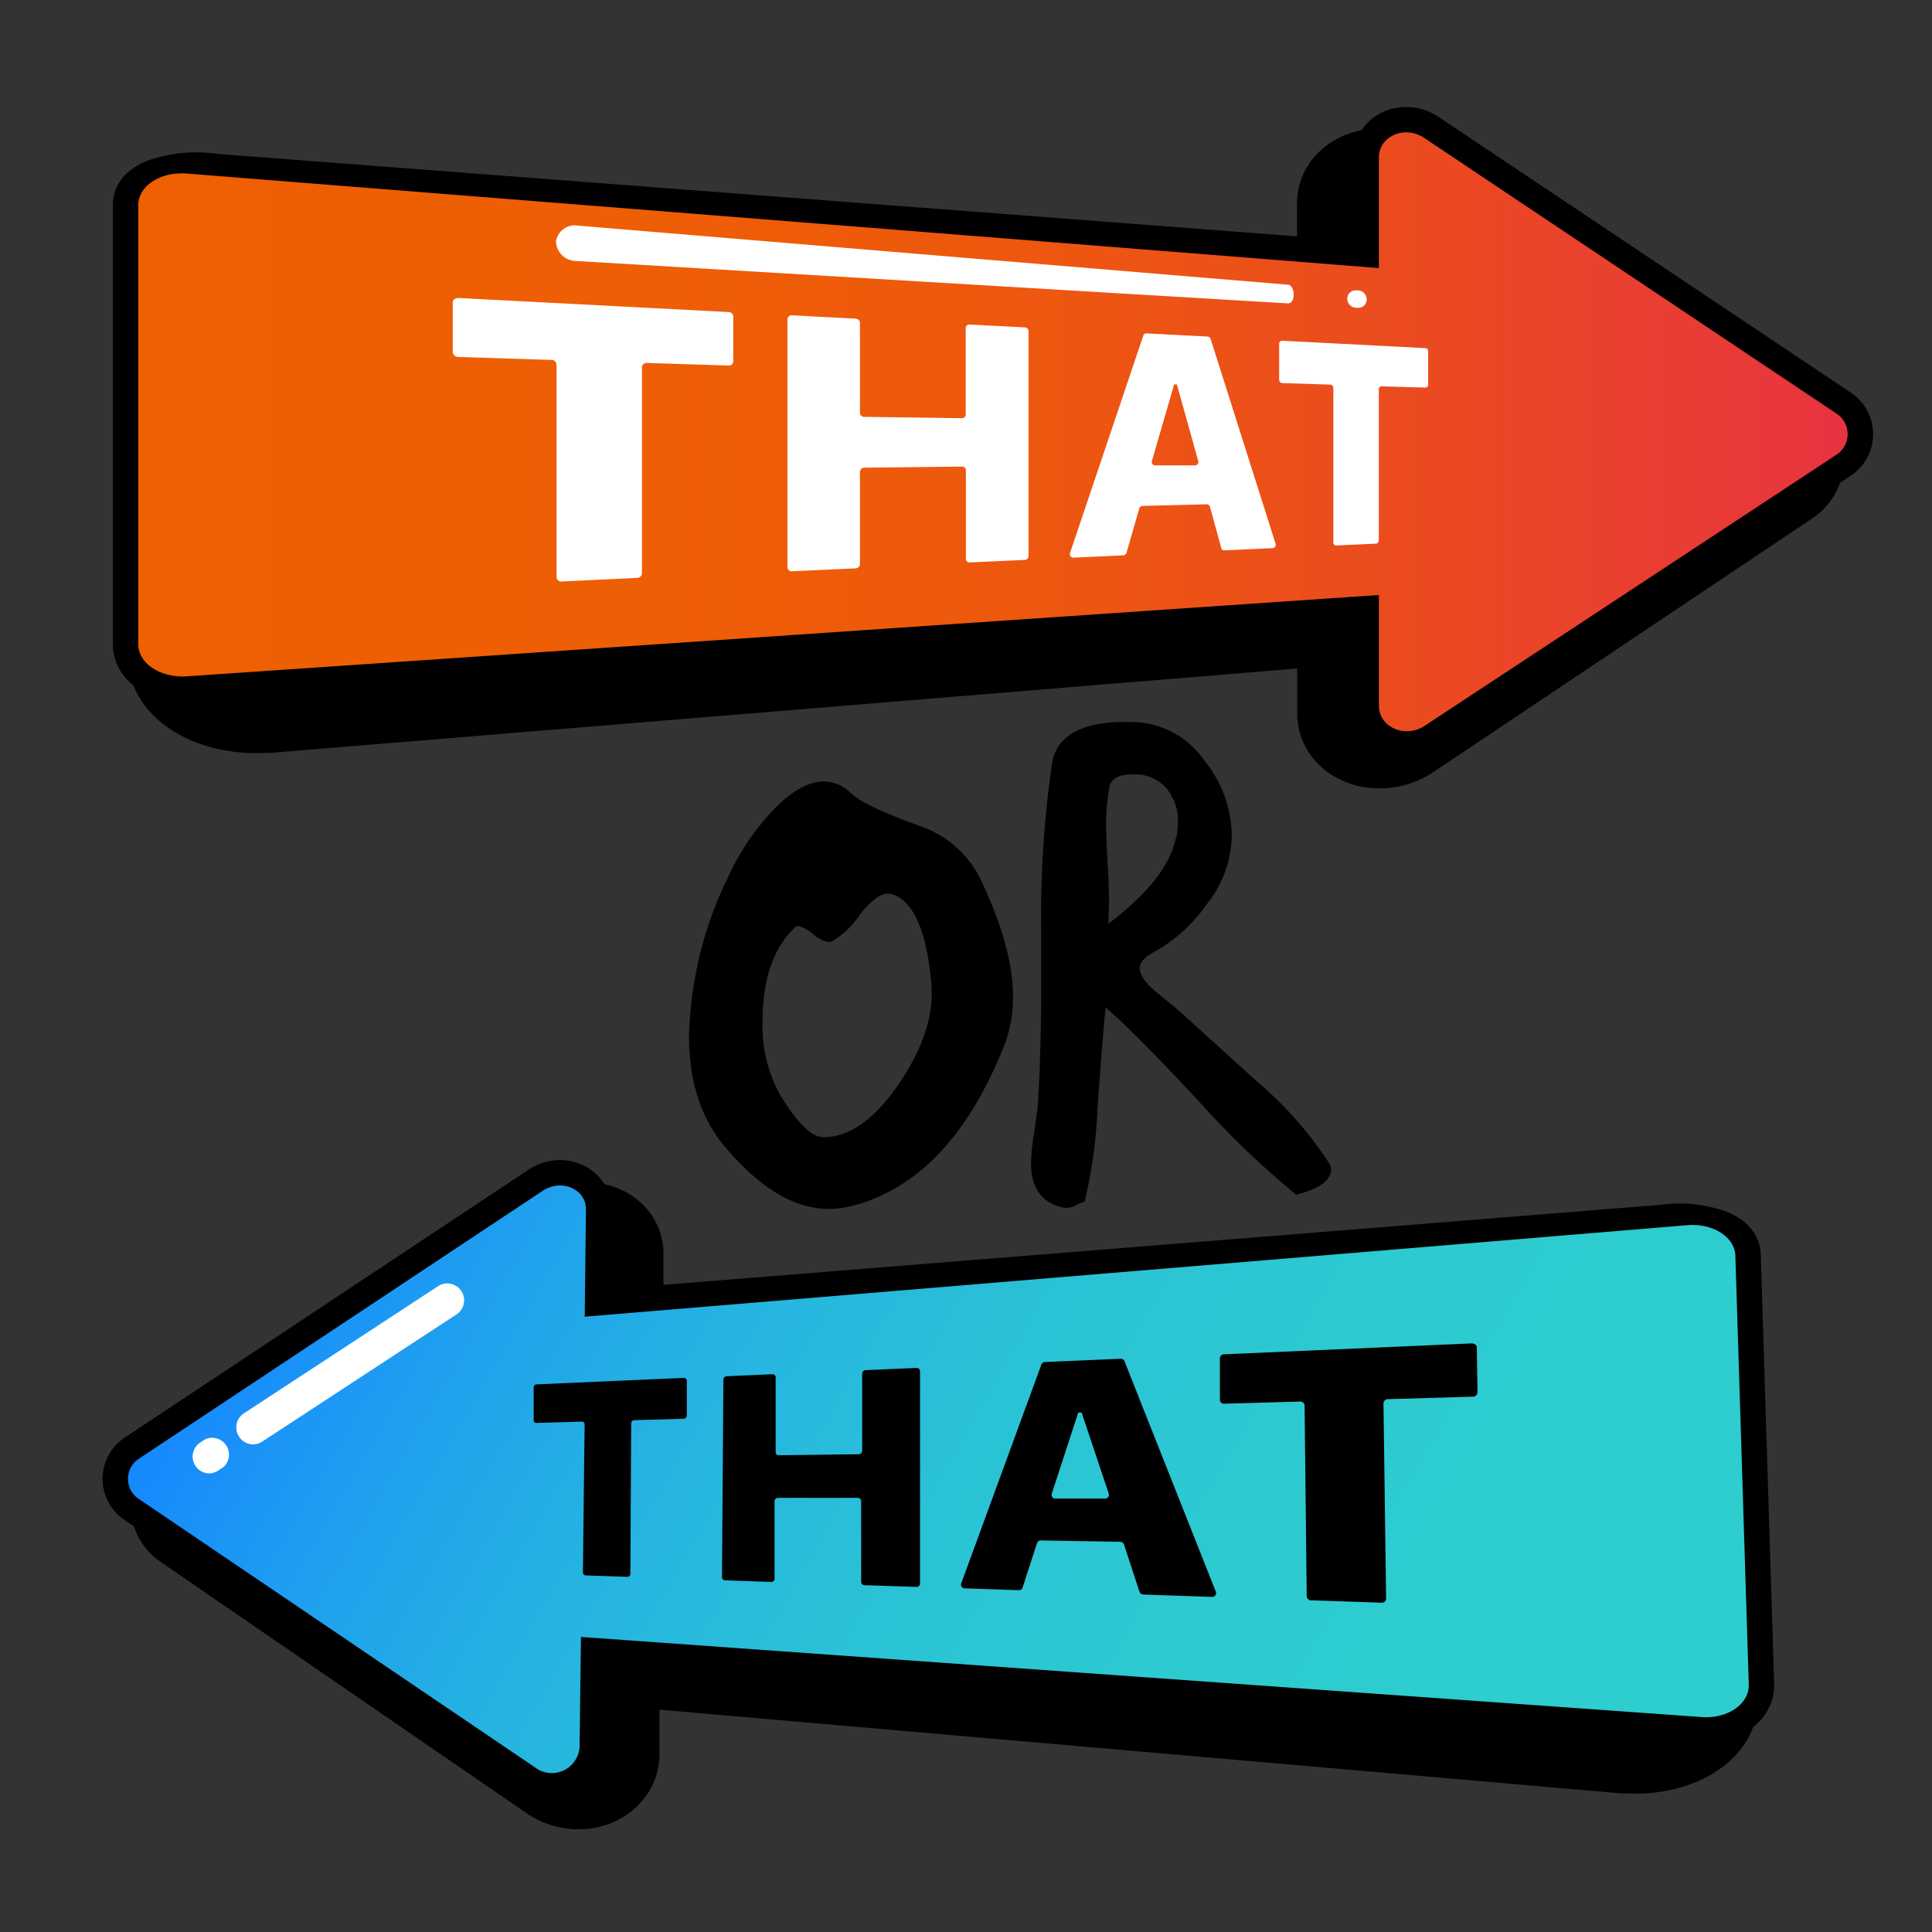 <svg id="Слой_1" data-name="Слой 1" xmlns="http://www.w3.org/2000/svg" xmlns:xlink="http://www.w3.org/1999/xlink" viewBox="0 0 190.02 190.02"><rect x="0" y="0" width="190.02" height="190.02" fill="#333333" stroke="none"/><defs><style>.cls-1{fill:none;stroke:#000;stroke-miterlimit:10;stroke-width:5px;}.cls-2{fill:url(#Безымянный_градиент_65);}.cls-3{fill:#2ecece;}.cls-4{fill:#fff;}.cls-5{fill:url(#Безымянный_градиент_67);}</style><linearGradient id="Безымянный_градиент_65" x1="36.02" y1="104.24" x2="164.92" y2="178.66" gradientUnits="userSpaceOnUse"><stop offset="0" stop-color="#1688ff"/><stop offset="0.13" stop-color="#1e9ef0"/><stop offset="0.29" stop-color="#25b3e1"/><stop offset="0.47" stop-color="#2ac2d6"/><stop offset="0.68" stop-color="#2dcbd0"/><stop offset="1" stop-color="#2ecece"/></linearGradient><linearGradient id="Безымянный_градиент_67" x1="13.6" y1="42.47" x2="181.73" y2="42.47" gradientUnits="userSpaceOnUse"><stop offset="0" stop-color="#ee6002"/><stop offset="0.3" stop-color="#ee5e05"/><stop offset="0.53" stop-color="#ed570f"/><stop offset="0.74" stop-color="#eb4b1f"/><stop offset="0.93" stop-color="#e93a37"/><stop offset="1" stop-color="#e83341"/></linearGradient></defs><title>Logo1</title><path d="M56.31,179.9c4.64.3,8.51-3,8.55-7.32l0-4.43,94.61,8.24.61,0c7.13.33,12.93-3.78,12.76-9.15l-1.18-38.85c-.16-5.22-6.1-9.35-12.86-8.51-.2,0-.83.08-1,.1l-92.55,7.63,0-4.3c0-4.18-3.7-7.34-8.25-7a9.24,9.24,0,0,0-4.48,1.5L16.08,142a7.2,7.2,0,0,0-3.25,5.81,6.83,6.83,0,0,0,3,5.83l36,24.72A9,9,0,0,0,56.31,179.9Z"/><path class="cls-1" d="M167.37,168.88,57.14,161,57,171.83a2.73,2.73,0,0,1-4.38,2L13.58,147.38a2.37,2.37,0,0,1,.11-3.93l39.69-26.33c1.84-1.22,4.28-.17,4.25,1.85l-.12,10.53L163.4,121a11.45,11.45,0,0,1,5.63.55c.93.43,1.62,1,1.65,1.91L172,165.74C172,167.63,169.91,169.06,167.37,168.88Z"/><path class="cls-2" d="M167.37,168.88,57.14,161,57,171.83a2.73,2.73,0,0,1-4.38,2L13.58,147.38a2.37,2.37,0,0,1,.11-3.93l39.69-26.33c1.84-1.22,4.28-.17,4.25,1.85l-.12,10.53,108.47-9c2.5-.2,4.64,1.17,4.7,3L172,165.74C172,167.63,169.91,169.06,167.37,168.88Z"/><line class="cls-3" x1="21.11" y1="142.89" x2="20.54" y2="143.26"/><path class="cls-4" d="M20.54,144.92a1.66,1.66,0,0,1-.91-3l.57-.37A1.66,1.66,0,0,1,22,144.28l-.56.37A1.67,1.67,0,0,1,20.54,144.92Z"/><line class="cls-3" x1="43.89" y1="127.97" x2="24.9" y2="140.4"/><path class="cls-4" d="M24.9,142.06a1.62,1.62,0,0,1-1.38-.75A1.65,1.65,0,0,1,24,139l19-12.44a1.66,1.66,0,1,1,1.82,2.77l-19,12.44A1.67,1.67,0,0,1,24.9,142.06Z"/><path d="M57.33,154.64l.17-14.53a.27.27,0,0,0-.27-.29l-4.48.13a.26.26,0,0,1-.26-.28l0-3.21a.3.3,0,0,1,.27-.3l14.5-.64a.29.29,0,0,1,.29.3l0,3.4a.33.33,0,0,1-.31.32l-4.87.14a.31.31,0,0,0-.29.31L62,154.79a.29.29,0,0,1-.29.3l-4-.14A.31.31,0,0,1,57.33,154.64Z"/><path d="M84.7,155.54l0-7.89a.34.34,0,0,0-.34-.33l-7.85,0a.33.33,0,0,0-.33.32l0,7.64a.31.31,0,0,1-.33.31l-4.53-.16a.31.31,0,0,1-.31-.32l.14-19.42a.33.33,0,0,1,.31-.33l4.51-.2a.31.31,0,0,1,.32.31l0,7.35a.3.3,0,0,0,.32.31l7.84-.1a.34.34,0,0,0,.35-.33l0-7.6a.35.35,0,0,1,.34-.34l5-.22a.33.33,0,0,1,.35.32l0,20.89a.34.34,0,0,1-.36.33l-5-.17A.35.35,0,0,1,84.7,155.54Z"/><path d="M110.18,151.64l-7.8-.13a.39.39,0,0,0-.38.25l-1.43,4.4a.36.36,0,0,1-.37.24l-5.31-.18a.36.36,0,0,1-.36-.46l7.89-21.54a.41.41,0,0,1,.37-.26l7.4-.32a.4.4,0,0,1,.4.22l9,22.71a.38.38,0,0,1-.41.49l-6.71-.23a.45.45,0,0,1-.4-.28l-1.52-4.64A.43.43,0,0,0,110.18,151.64Zm-6.36-4.25h4.85a.37.37,0,0,0,.39-.46l-2.68-8h-.33l-2.61,8A.36.36,0,0,0,103.82,147.39Z"/><path d="M128.52,157l-.21-18.78a.41.41,0,0,0-.46-.37l-7.43.21a.4.4,0,0,1-.44-.36l0-4.11a.42.42,0,0,1,.44-.39l24.31-1.07c.28,0,.52.16.52.38l.07,4.45a.46.46,0,0,1-.5.41l-8.27.24a.45.45,0,0,0-.48.4l.26,19.24a.42.42,0,0,1-.48.38l-6.82-.23A.45.45,0,0,1,128.52,157Z"/><path d="M136.24,77.52c-4.73.3-8.65-3-8.65-7.33V65.75l-101,8.3-.62,0c-7.27.33-13.3-3.78-13.3-9.17V25.32c0-5.4,4.54-9.11,11.81-8.78l2.35.06,100.74,7.87V20c0-4.34,3.92-7.63,8.65-7.33a9.39,9.39,0,0,1,4.64,1.57l37.35,24.91a7.11,7.11,0,0,1,0,11.86L140.88,76A9.48,9.48,0,0,1,136.24,77.52Z"/><path class="cls-1" d="M18.38,66.52l117.24-8v10.9c0,2.09,2.55,3.21,4.45,2L180.66,44.7a2.41,2.41,0,0,0,0-4L140.07,13.56c-1.9-1.27-4.45-.18-4.45,1.92V26.37L21.09,17.62a11.87,11.87,0,0,0-5.84.58c-.95.44-1.65,1-1.65,2V63.36C13.6,65.26,15.79,66.69,18.38,66.52Z"/><path class="cls-5" d="M18.38,66.52l117.24-8v10.9c0,2.09,2.55,3.21,4.45,2L180.66,44.7a2.41,2.41,0,0,0,0-4L140.07,13.56c-1.9-1.27-4.45-.18-4.45,1.92V26.37L18.38,17.07c-2.59-.21-4.78,1.21-4.78,3.11V63.36C13.6,65.26,15.79,66.69,18.38,66.52Z"/><path class="cls-4" d="M54.74,56.78V35.84a.5.5,0,0,0-.53-.44l-9.1-.29a.55.55,0,0,1-.58-.46V29.73c0-.25.26-.43.58-.42l26.54,1.38a.46.46,0,0,1,.47.42v4.45a.42.42,0,0,1-.47.39l-8-.25a.45.45,0,0,0-.51.39V56.41a.49.49,0,0,1-.5.43l-7.37.35A.47.47,0,0,1,54.74,56.78Z"/><path class="cls-4" d="M95,55V46.25a.37.37,0,0,0-.39-.36L85,46a.42.42,0,0,0-.42.39v9.1a.44.44,0,0,1-.43.41l-6.25.29a.41.41,0,0,1-.45-.38V31.38a.4.4,0,0,1,.45-.37l6.25.33a.43.43,0,0,1,.43.4v8.83A.41.41,0,0,0,85,41l9.59.13a.37.37,0,0,0,.39-.36V32.26a.36.36,0,0,1,.39-.34l5.42.28a.38.38,0,0,1,.37.37V54.7a.38.38,0,0,1-.37.37l-5.42.25A.36.36,0,0,1,95,55Z"/><path class="cls-4" d="M118.7,49.6l-6.33.16a.35.35,0,0,0-.32.25l-1.25,4.35a.36.36,0,0,1-.33.26l-4.89.23a.34.34,0,0,1-.34-.45L112.45,33a.31.31,0,0,1,.32-.21l6,.31a.33.33,0,0,1,.3.24l6.39,20.14a.33.33,0,0,1-.28.43l-4.76.22a.29.29,0,0,1-.3-.22L119,49.83A.32.32,0,0,0,118.7,49.6Zm-5.09-3.83,3.93,0a.33.33,0,0,0,.31-.43l-2.1-7.53h-.27l-2.19,7.55A.33.33,0,0,0,113.61,45.77Z"/><path class="cls-4" d="M131.14,53.35V38.15a.31.31,0,0,0-.28-.32l-4.75-.15a.33.33,0,0,1-.3-.33V33.81a.29.29,0,0,1,.3-.3l14.09.73a.3.3,0,0,1,.26.31v3.29a.26.26,0,0,1-.26.28L135.87,38a.27.27,0,0,0-.26.29V53.15a.31.31,0,0,1-.27.32l-3.92.18A.28.28,0,0,1,131.14,53.35Z"/><line class="cls-3" x1="133.35" y1="29.41" x2="133.59" y2="29.42"/><path class="cls-4" d="M133.64,30.27h-.29a.89.89,0,0,1-.84-.89.81.81,0,0,1,.85-.82l.23,0a.89.89,0,0,1,.83.89A.8.8,0,0,1,133.64,30.27Z"/><line class="cls-3" x1="56.7" y1="23.93" x2="126.66" y2="28.9"/><path class="cls-4" d="M126.68,29.84h0l-70-4.17a2,2,0,0,1-2-1.89,1.86,1.86,0,0,1,2.15-1.59L126.67,28c.32,0,.57.46.57,1S127,29.83,126.68,29.84Z"/><path d="M98.74,102.9q-5.28,13.21-14.91,15.7a9.23,9.23,0,0,1-2.32.3q-5.08,0-10.26-6.17-3.48-4.17-3.48-10.83a37.62,37.62,0,0,1,3.92-15.8,24,24,0,0,1,4.11-6.16c1.84-2,3.6-3.08,5.26-3.08a3.84,3.84,0,0,1,2.68,1.19c.83.8,3.07,1.86,6.7,3.18A10.37,10.37,0,0,1,96.5,86.6Q99.64,93.26,99.63,98A12.91,12.91,0,0,1,98.74,102.9ZM91.6,96.73q-.63-7.24-3.48-8.64a2.08,2.08,0,0,0-.81-.2c-.71,0-1.6.66-2.68,2a8.89,8.89,0,0,1-2.76,2.68c-.42.2-1,0-1.79-.6a4,4,0,0,0-1.51-.89.59.59,0,0,0-.45.2q-3.12,3-3.12,9.24a13.9,13.9,0,0,0,1.78,7.26c1.67,2.71,3.06,4.07,4.2,4.07q3.92,0,7.58-5.47Q92,101.21,91.6,96.73Z"/><path d="M130.7,114.37a1,1,0,0,1,.21.64q0,1.63-3.42,2.49a84.54,84.54,0,0,1-9.41-9q-6.27-6.76-9.33-9.41-.23,1.86-.79,9.7a49.19,49.19,0,0,1-1.28,9.41,3.46,3.46,0,0,0-.89.35,1.84,1.84,0,0,1-1.25.22q-3.14-.72-3.13-4.35a18.93,18.93,0,0,1,.28-2.85c.19-1.38.31-2.24.36-2.57q.28-4.12.35-9.84V91.42a105.23,105.23,0,0,1,1.07-16.33q.72-4.41,8.34-4.06a8.76,8.76,0,0,1,6.7,3.85,11.88,11.88,0,0,1,2.64,7.41,11.13,11.13,0,0,1-2.5,6.7,15.51,15.51,0,0,1-5.27,4.71c-.86.47-1.28,1-1.28,1.56s.5,1.36,1.49,2.21l2.28,1.86,7.85,7.12A36.5,36.5,0,0,1,130.7,114.37Zm-15-32a9.73,9.73,0,0,0,.14-2.28,5.27,5.27,0,0,0-1.24-2.7,4.14,4.14,0,0,0-3.32-1.22c-1.14,0-1.85.36-2.14,1.07a21.48,21.48,0,0,0-.35,4.06c0,.62.07,2.21.21,4.78a37.65,37.65,0,0,1,0,4.78Q114.87,86.43,115.66,82.36Z"/></svg>